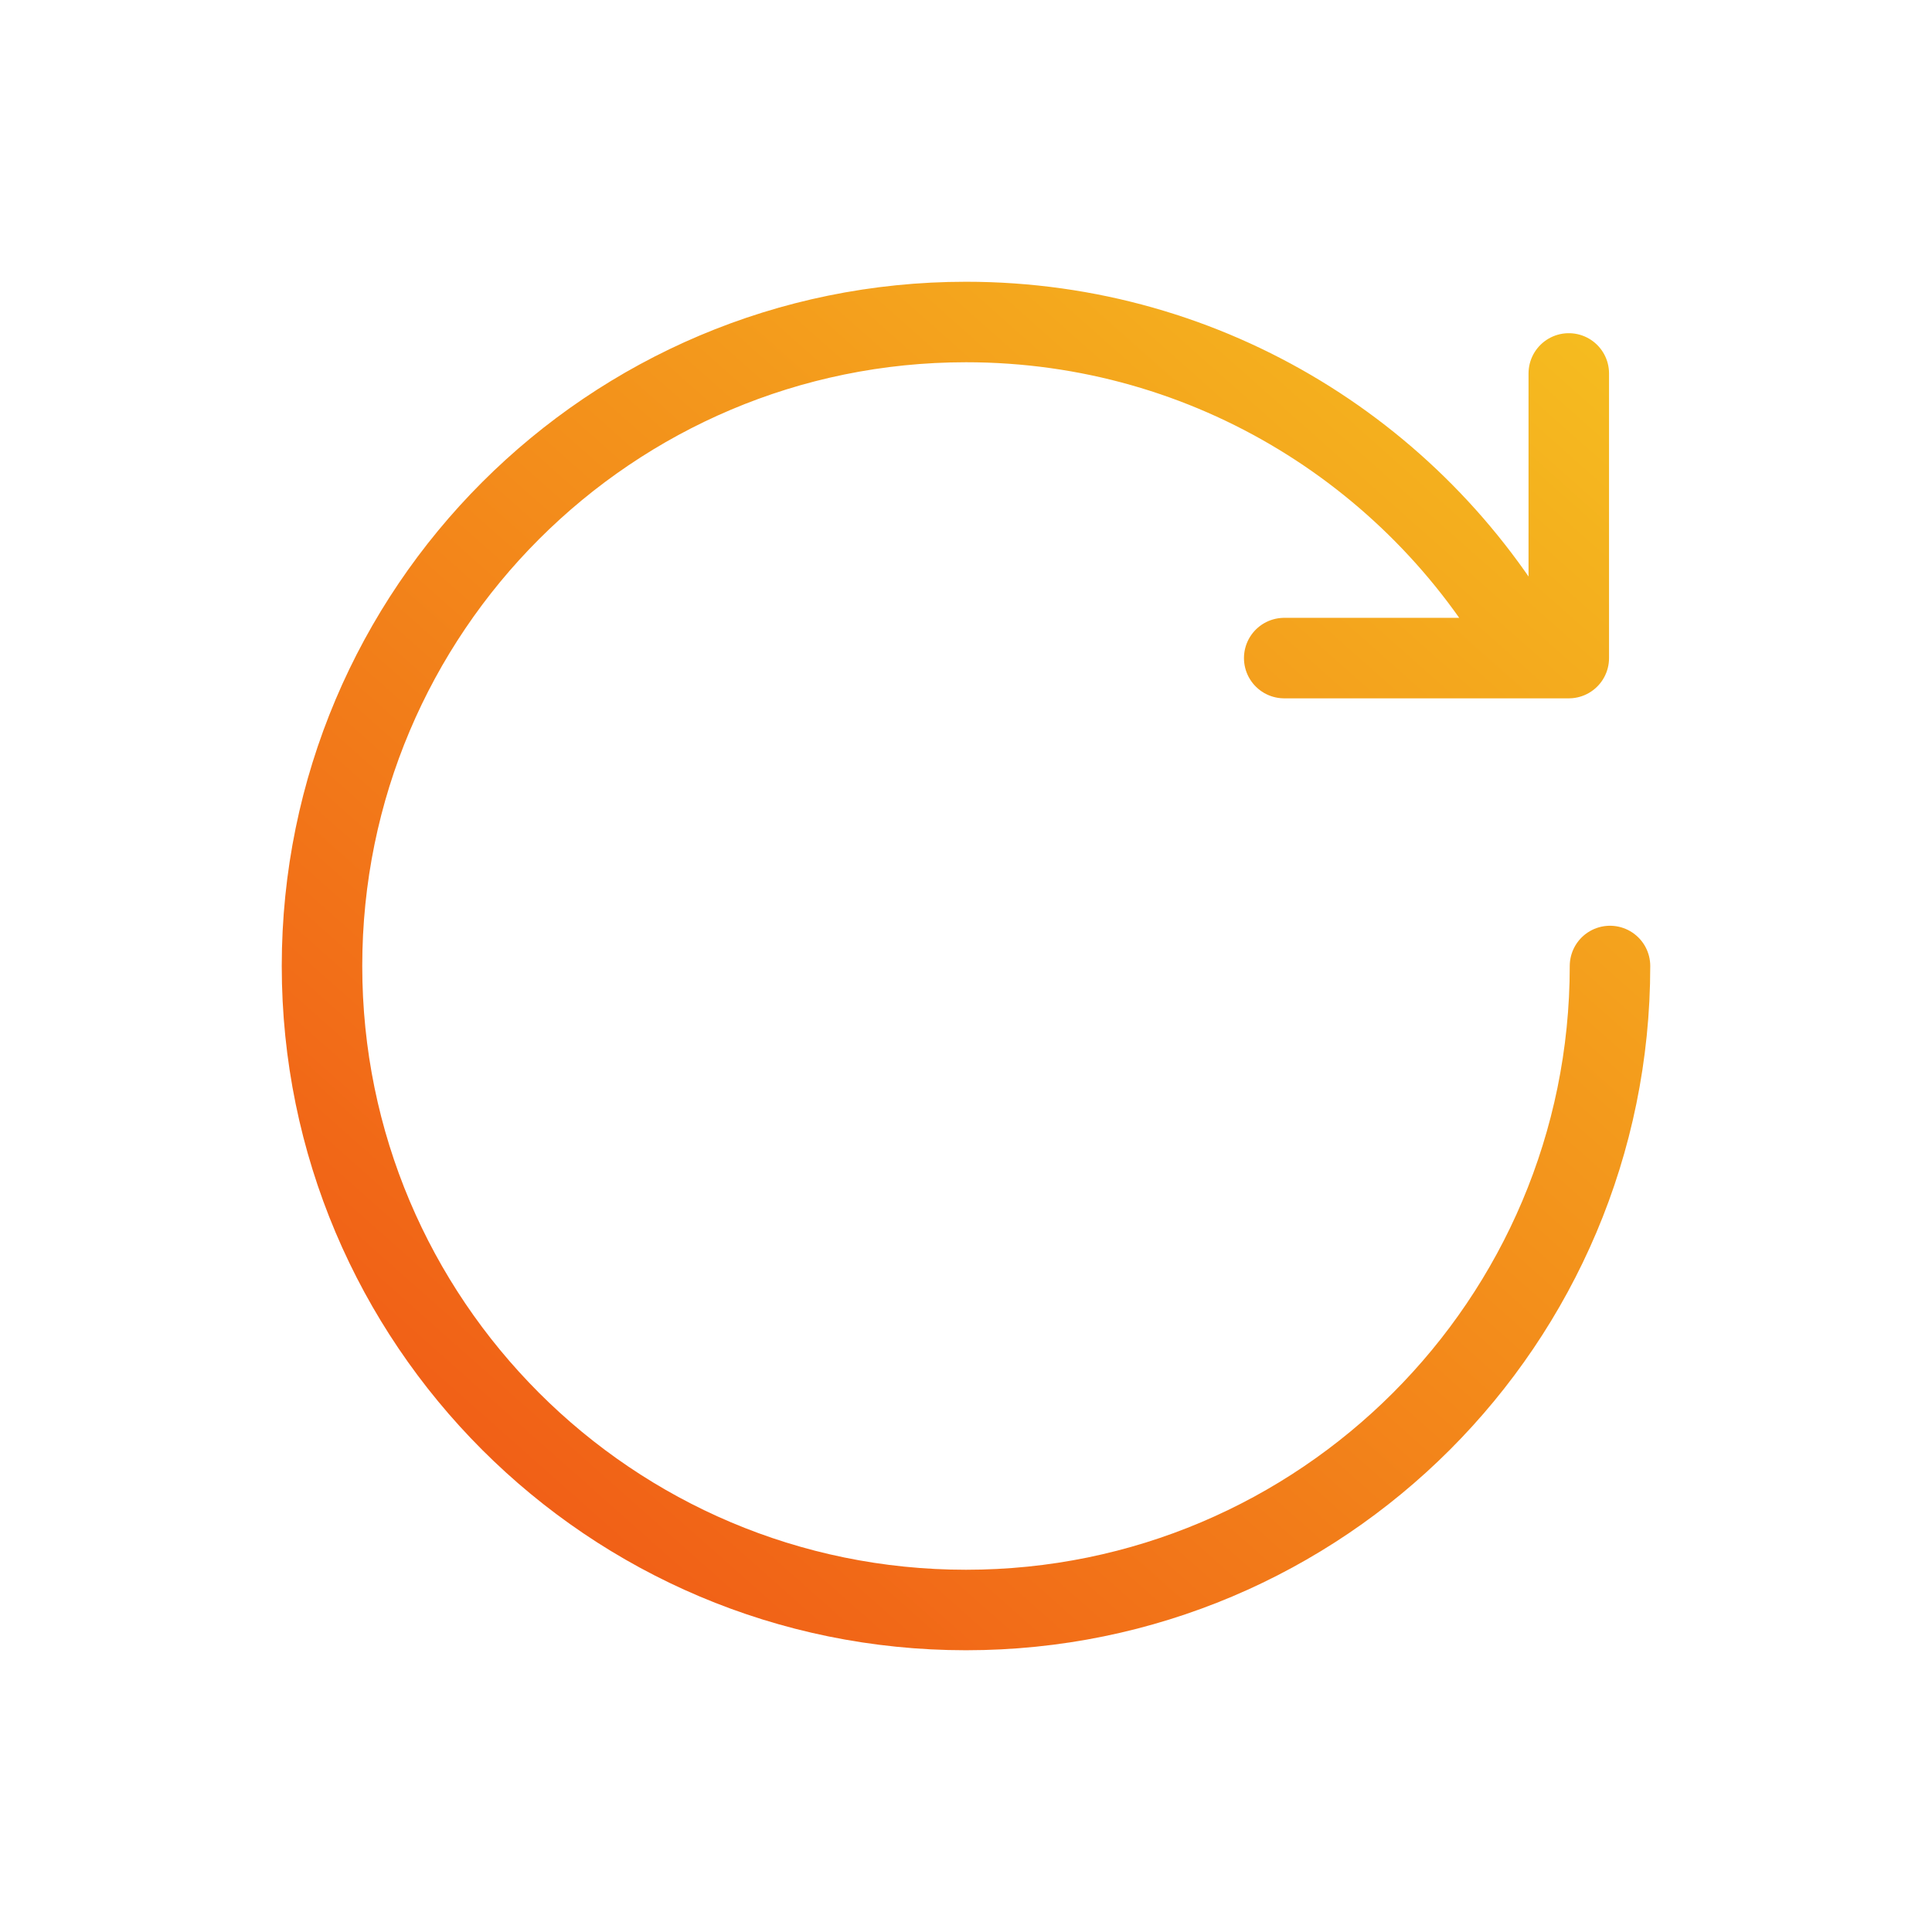 <svg width="24" height="24" viewBox="0 0 24 24" fill="none" xmlns="http://www.w3.org/2000/svg">
<path d="M19.488 4.639V8.175H15.953M19.027 8.175C17.67 5.688 15.032 4 12 4C7.582 4 4 7.582 4 12C4 16.418 7.582 20 12 20C16.418 20 20 16.418 20 12" stroke="url(#paint0_linear_371_604)" stroke-linecap="round" stroke-linejoin="round"/>
<defs>
<linearGradient id="paint0_linear_371_604" x1="24" y1="-0.444" x2="3.111" y2="23.111" gradientUnits="userSpaceOnUse">
<stop stop-color="#F6D922"/>
<stop offset="1" stop-color="#F04514"/>
</linearGradient>
</defs>
</svg>
